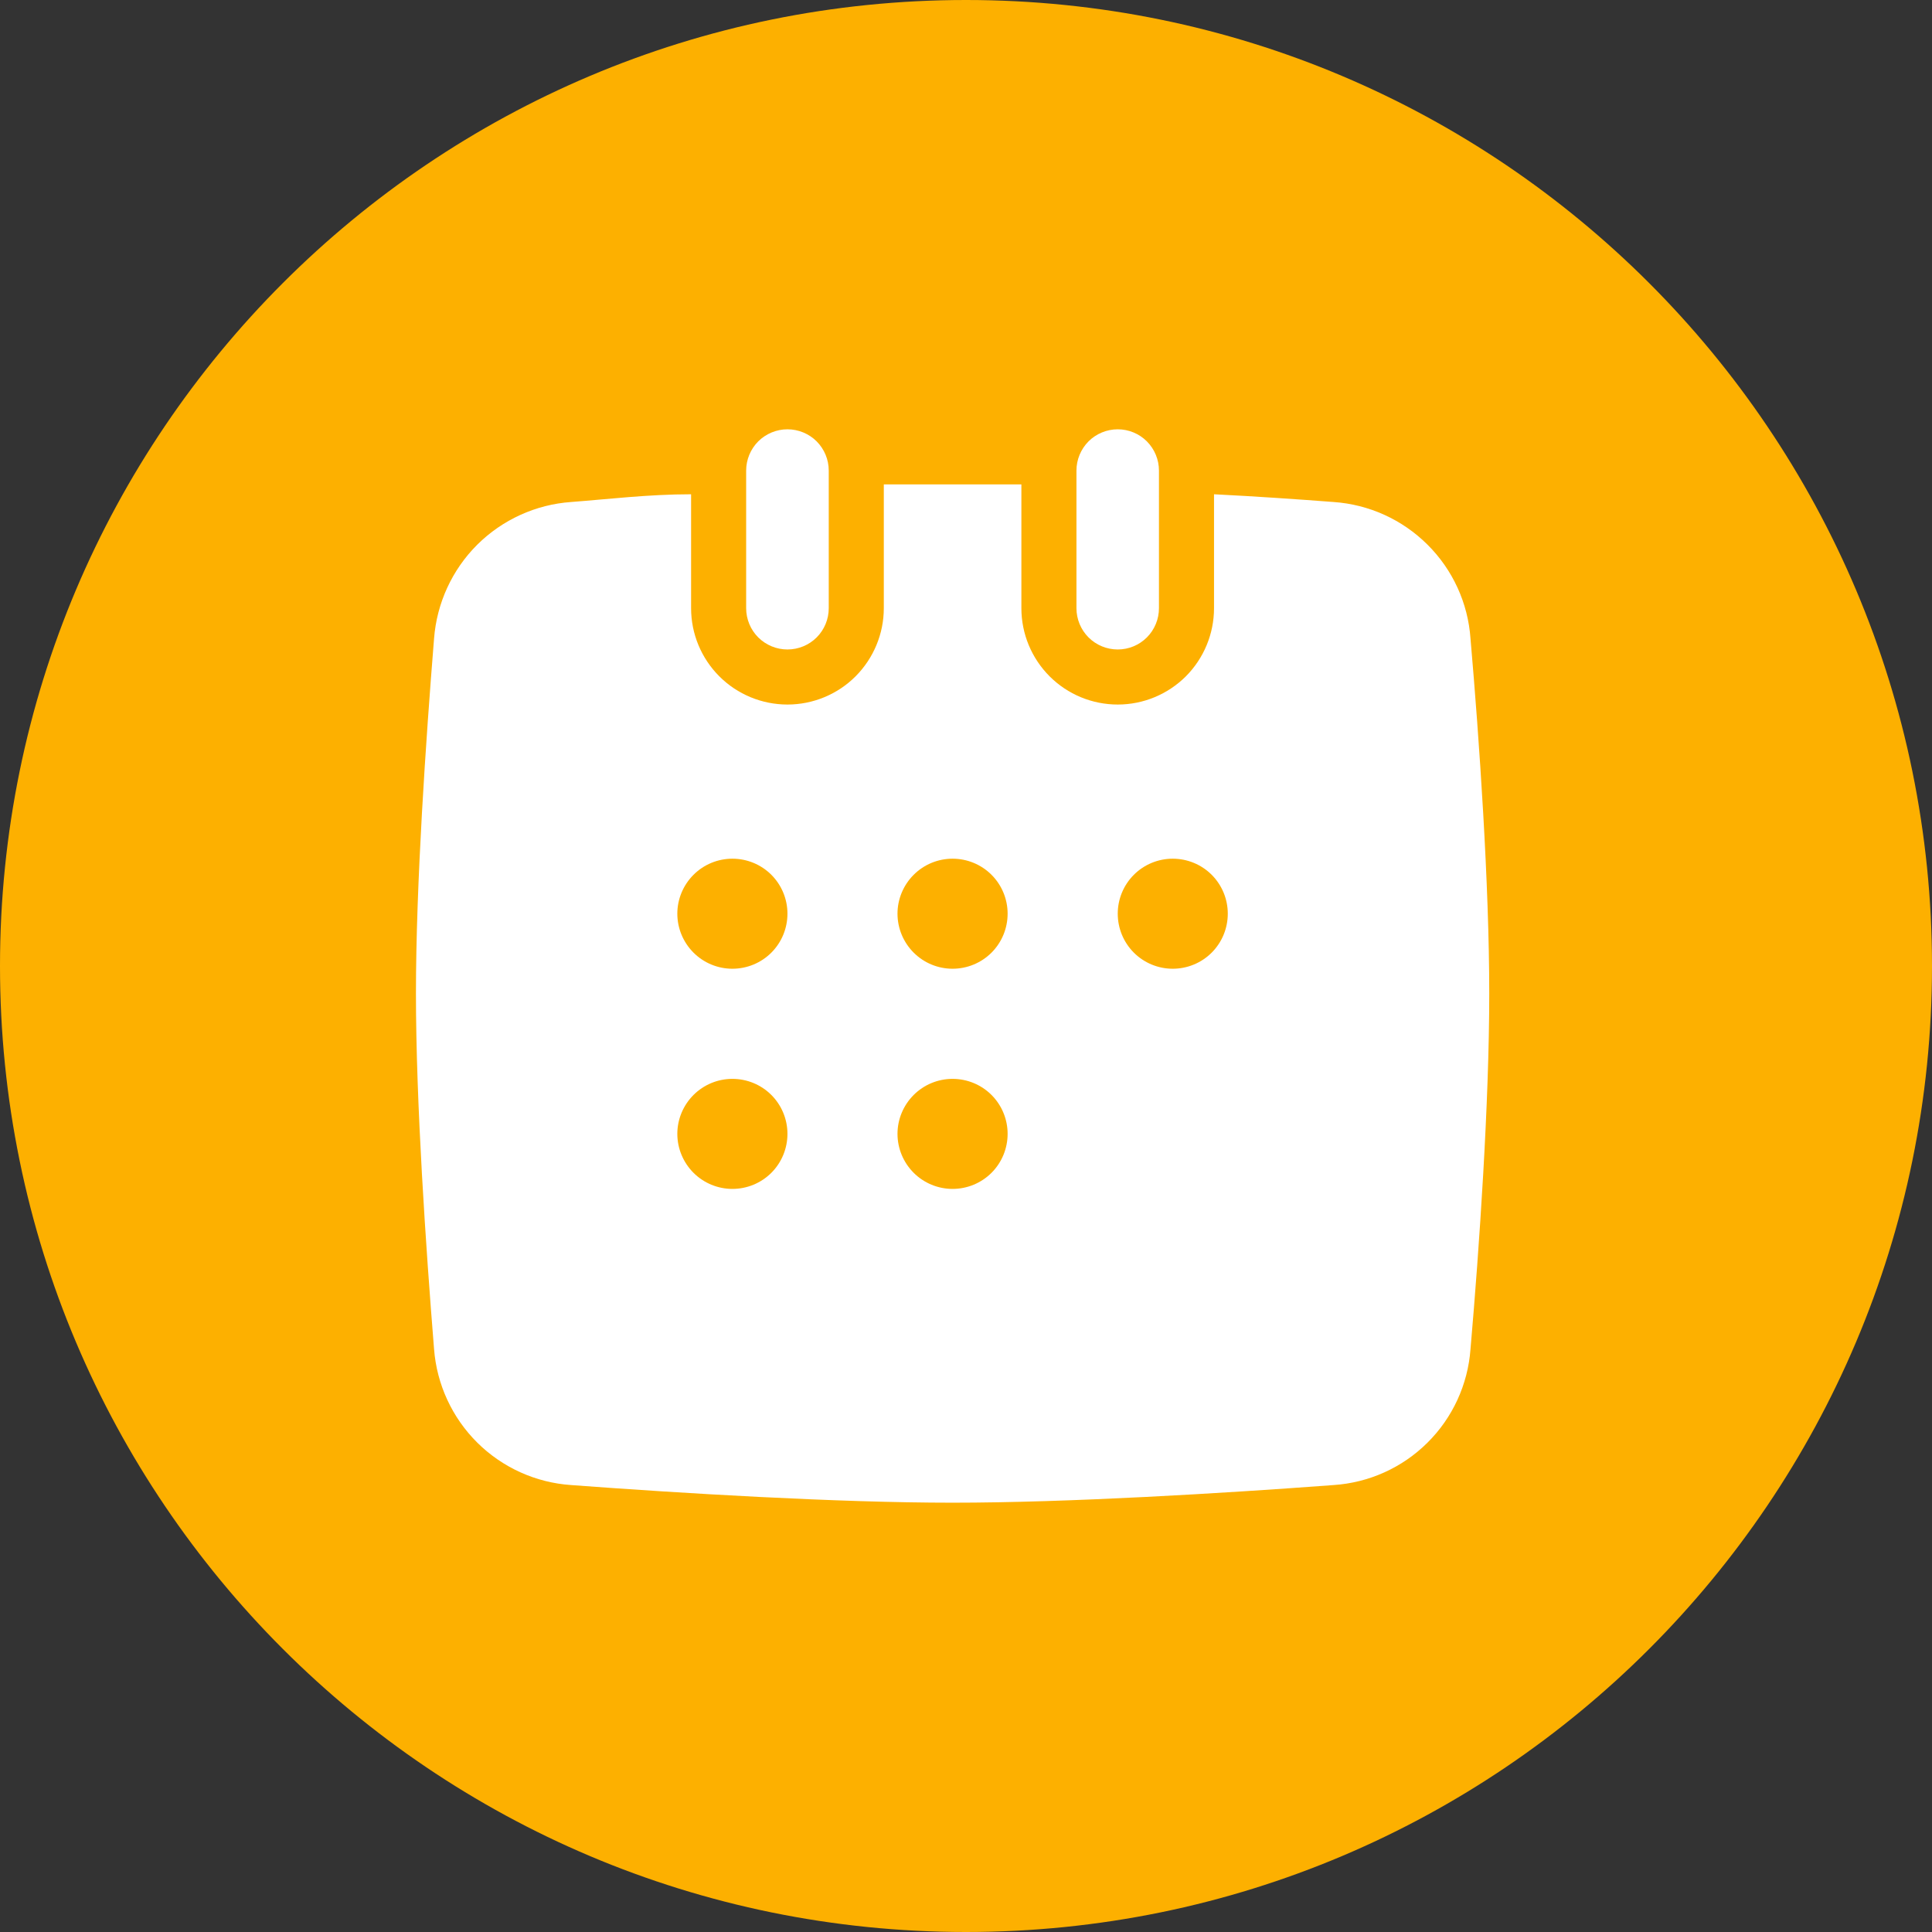 <svg width="24" height="24" viewBox="0 0 24 24" fill="none" xmlns="http://www.w3.org/2000/svg">
<rect x="0" y="0" width="24" height="24" fill="#333333" stroke="none"/>
<path d="M0 12C0 5.373 5.373 0 12 0V0C18.627 0 24 5.373 24 12V12C24 18.627 18.627 24 12 24V24C5.373 24 0 18.627 0 12V12Z" fill="#FDB000"/>
<path d="M10.295 5.846V7.555C10.295 7.691 10.241 7.822 10.145 7.918C10.049 8.014 9.918 8.068 9.782 8.068C9.646 8.068 9.516 8.014 9.419 7.918C9.323 7.822 9.269 7.691 9.269 7.555V5.846C9.269 5.71 9.323 5.58 9.419 5.483C9.516 5.387 9.646 5.333 9.782 5.333C9.918 5.333 10.049 5.387 10.145 5.483C10.241 5.58 10.295 5.71 10.295 5.846Z" fill="white"/>
<path d="M18.267 7.932C18.236 7.491 18.046 7.077 17.733 6.766C17.42 6.454 17.005 6.266 16.565 6.236C16.12 6.202 15.614 6.167 15.081 6.14V7.555C15.081 7.873 14.955 8.177 14.731 8.402C14.506 8.626 14.202 8.752 13.885 8.752C13.567 8.752 13.263 8.626 13.039 8.402C12.814 8.177 12.688 7.873 12.688 7.555V6.017H10.979V7.555C10.979 7.873 10.852 8.177 10.628 8.402C10.404 8.626 10.099 8.752 9.782 8.752C9.465 8.752 9.16 8.626 8.936 8.402C8.711 8.177 8.585 7.873 8.585 7.555V6.14C8.052 6.14 7.546 6.202 7.095 6.236C6.655 6.267 6.241 6.456 5.928 6.767C5.616 7.078 5.426 7.492 5.392 7.932C5.29 9.197 5.167 10.988 5.167 12.342C5.167 13.696 5.29 15.494 5.392 16.759C5.426 17.198 5.616 17.61 5.929 17.921C6.242 18.231 6.655 18.418 7.095 18.448C8.462 18.55 10.391 18.667 11.833 18.667C13.276 18.667 15.197 18.55 16.565 18.448C17.005 18.419 17.419 18.233 17.732 17.922C18.045 17.612 18.235 17.198 18.267 16.759C18.377 15.494 18.5 13.703 18.5 12.342C18.5 10.981 18.377 9.197 18.267 7.932ZM9.098 14.769C8.917 14.769 8.743 14.697 8.615 14.569C8.487 14.441 8.414 14.267 8.414 14.085C8.414 13.904 8.487 13.73 8.615 13.602C8.743 13.474 8.917 13.402 9.098 13.402C9.28 13.402 9.454 13.474 9.582 13.602C9.71 13.73 9.782 13.904 9.782 14.085C9.782 14.267 9.71 14.441 9.582 14.569C9.454 14.697 9.28 14.769 9.098 14.769ZM9.098 12.034C8.917 12.034 8.743 11.962 8.615 11.834C8.487 11.706 8.414 11.532 8.414 11.35C8.414 11.169 8.487 10.995 8.615 10.867C8.743 10.739 8.917 10.667 9.098 10.667C9.28 10.667 9.454 10.739 9.582 10.867C9.71 10.995 9.782 11.169 9.782 11.35C9.782 11.532 9.71 11.706 9.582 11.834C9.454 11.962 9.28 12.034 9.098 12.034ZM11.833 14.769C11.652 14.769 11.478 14.697 11.35 14.569C11.222 14.441 11.149 14.267 11.149 14.085C11.149 13.904 11.222 13.73 11.35 13.602C11.478 13.474 11.652 13.402 11.833 13.402C12.015 13.402 12.189 13.474 12.317 13.602C12.445 13.73 12.517 13.904 12.517 14.085C12.517 14.267 12.445 14.441 12.317 14.569C12.189 14.697 12.015 14.769 11.833 14.769ZM11.833 12.034C11.652 12.034 11.478 11.962 11.35 11.834C11.222 11.706 11.149 11.532 11.149 11.35C11.149 11.169 11.222 10.995 11.35 10.867C11.478 10.739 11.652 10.667 11.833 10.667C12.015 10.667 12.189 10.739 12.317 10.867C12.445 10.995 12.517 11.169 12.517 11.35C12.517 11.532 12.445 11.706 12.317 11.834C12.189 11.962 12.015 12.034 11.833 12.034ZM14.568 12.034C14.387 12.034 14.213 11.962 14.085 11.834C13.957 11.706 13.885 11.532 13.885 11.35C13.885 11.169 13.957 10.995 14.085 10.867C14.213 10.739 14.387 10.667 14.568 10.667C14.75 10.667 14.924 10.739 15.052 10.867C15.18 10.995 15.252 11.169 15.252 11.35C15.252 11.532 15.18 11.706 15.052 11.834C14.924 11.962 14.75 12.034 14.568 12.034Z" fill="white"/>
<path d="M14.397 5.846V7.555C14.397 7.691 14.343 7.822 14.247 7.918C14.151 8.014 14.021 8.068 13.885 8.068C13.749 8.068 13.618 8.014 13.522 7.918C13.426 7.822 13.372 7.691 13.372 7.555V5.846C13.372 5.71 13.426 5.58 13.522 5.483C13.618 5.387 13.749 5.333 13.885 5.333C14.021 5.333 14.151 5.387 14.247 5.483C14.343 5.58 14.397 5.71 14.397 5.846Z" fill="white"/>
</svg>
